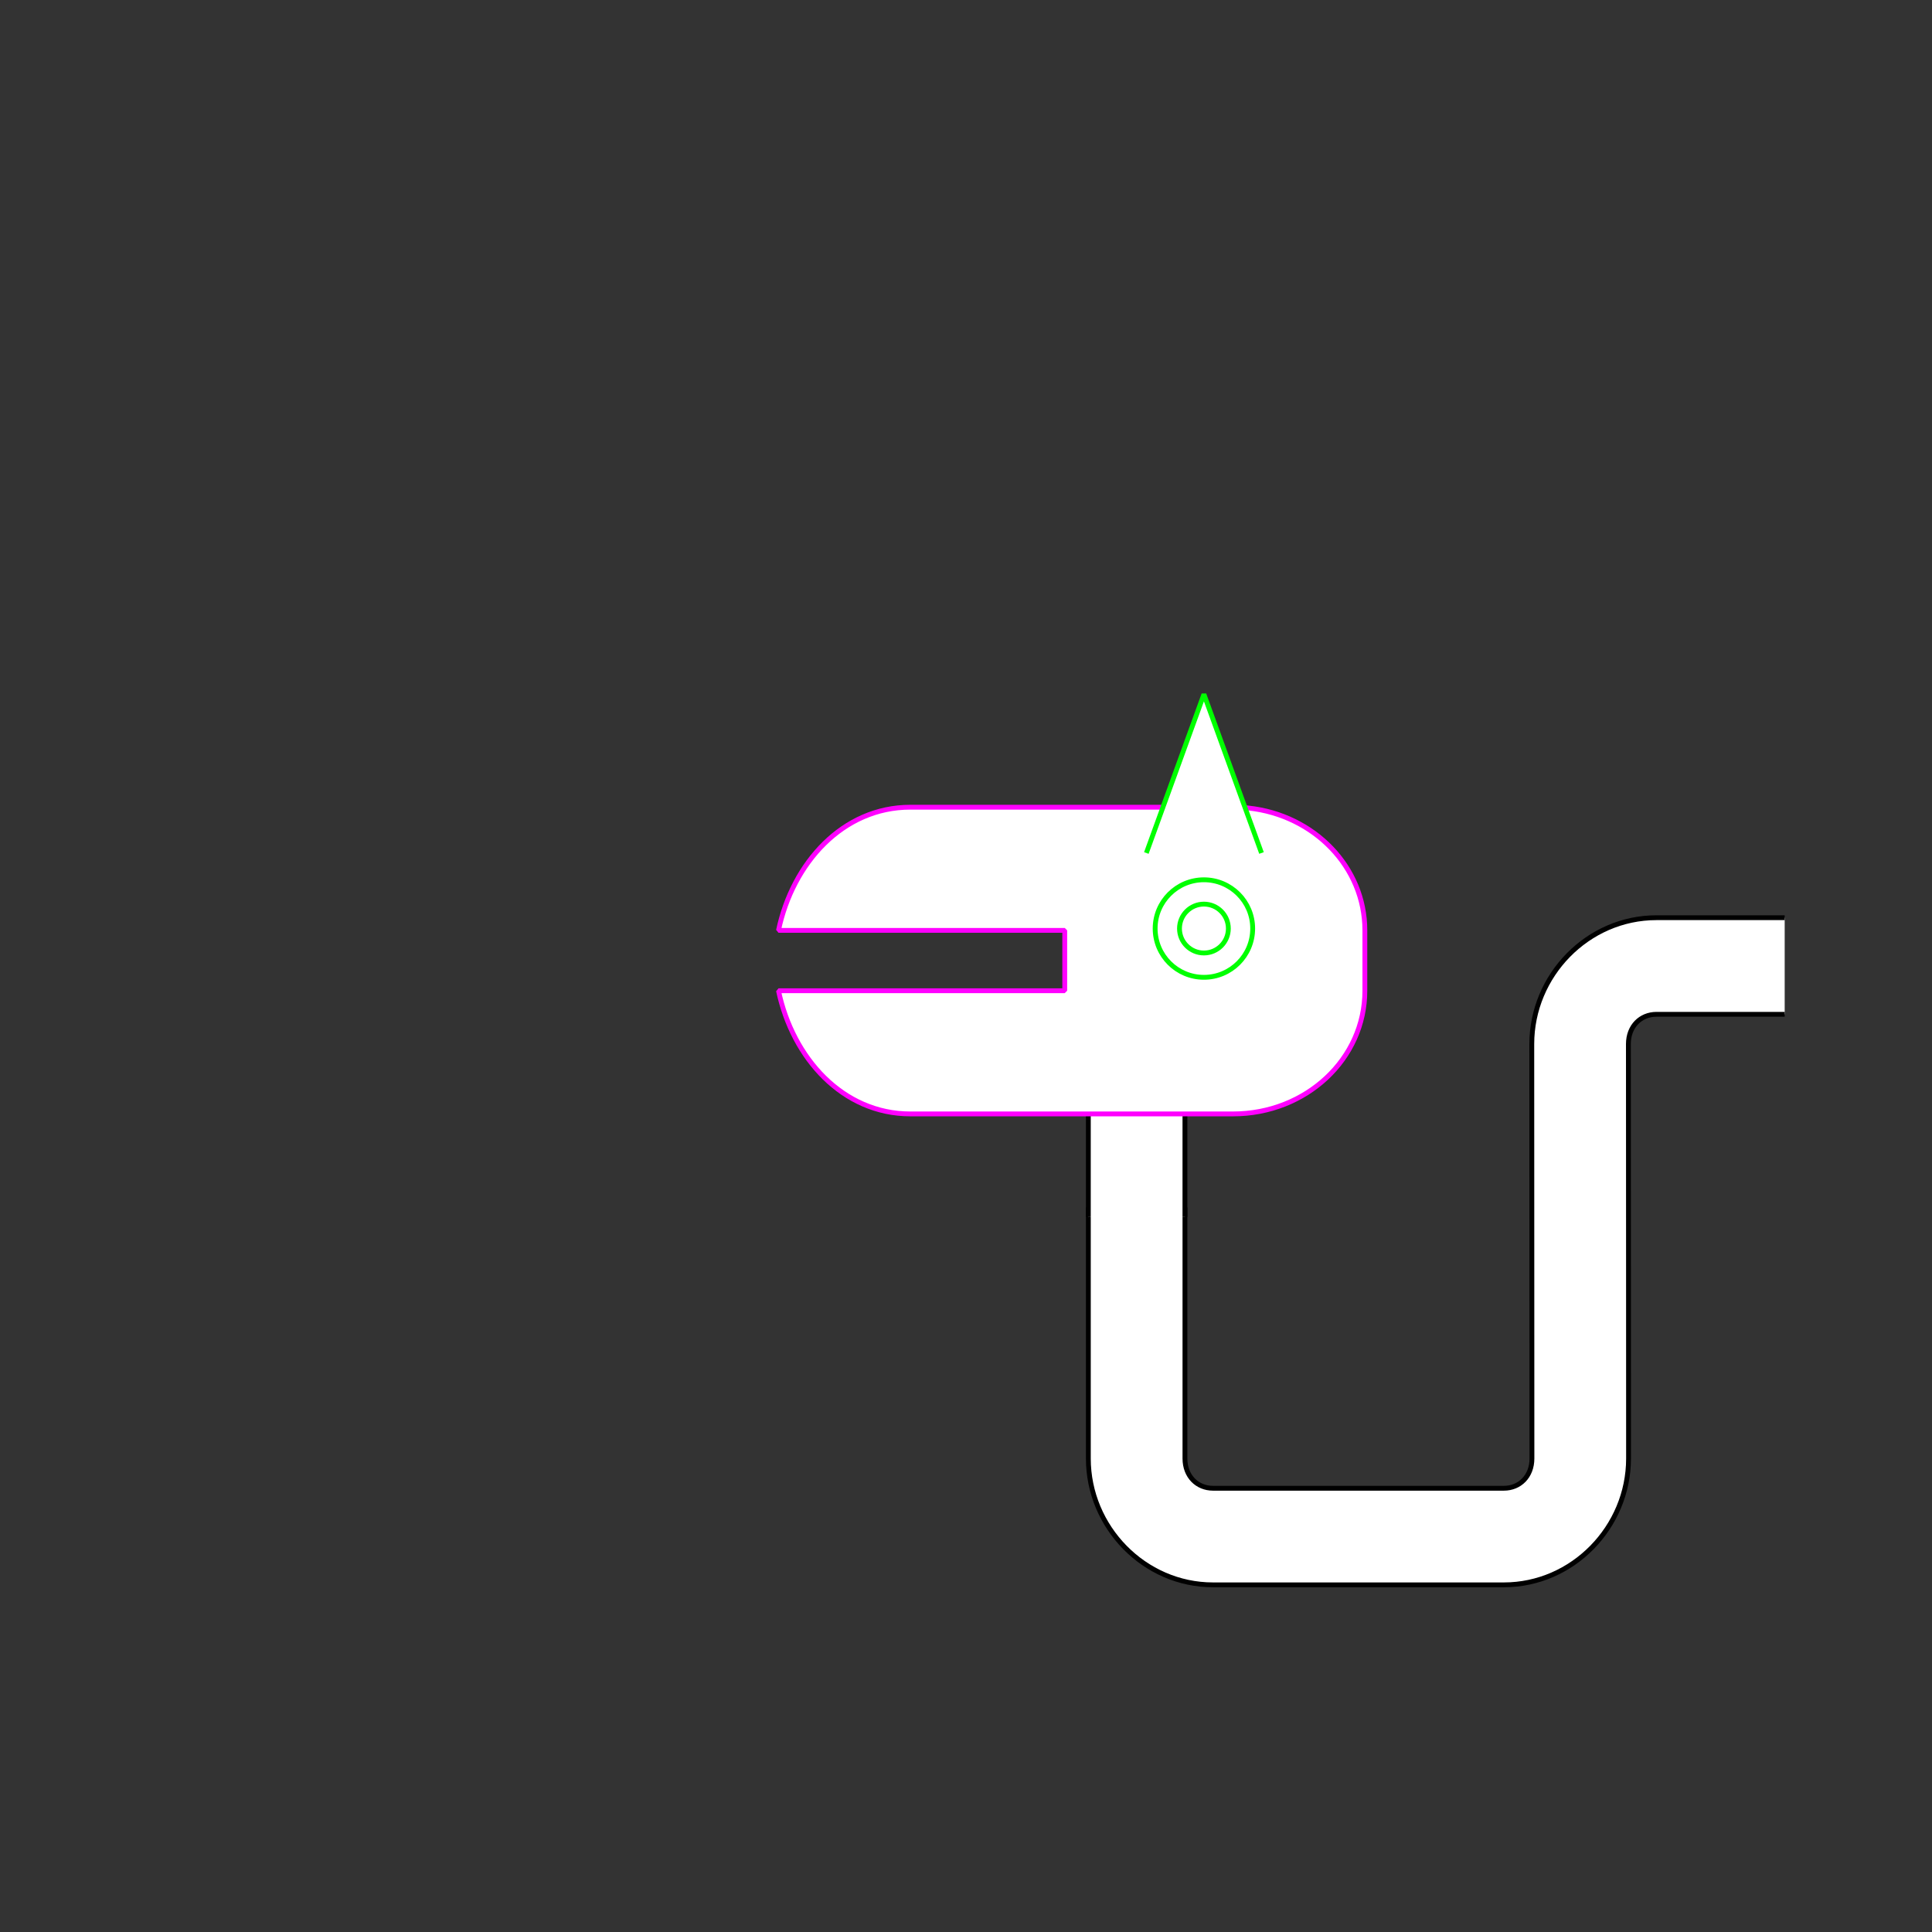<?xml version="1.0" encoding="UTF-8" standalone="no"?>
<!-- Created with Inkscape (http://www.inkscape.org/) -->
<svg
   xmlns:dc="http://purl.org/dc/elements/1.1/"
   xmlns:cc="http://creativecommons.org/ns#"
   xmlns:rdf="http://www.w3.org/1999/02/22-rdf-syntax-ns#"
   xmlns:svg="http://www.w3.org/2000/svg"
   xmlns="http://www.w3.org/2000/svg"
   xmlns:sodipodi="http://sodipodi.sourceforge.net/DTD/sodipodi-0.dtd"
   xmlns:inkscape="http://www.inkscape.org/namespaces/inkscape"
   width="400"
   height="400"
   id="svg2902"
   version="1.1"
   inkscape:version="0.48.3.1 r9886"
   sodipodi:docname="511B81C0045FA39BB_00_SW_00_00_.svg"
   style="display:inline">
  
  <rect width="100%" height="100%" fill="#333333" stroke="none"/>
  
  <g
     inkscape:groupmode="layer"
     id="g3648"
     inkscape:label="TUBE-001"
     style="display:inline">
    <path
       sodipodi:nodetypes="cccccsscccscssssccc"
       inkscape:connector-curvature="0"
       d="m 369.5,210 -10,0 c -5.516,7.6e-4 -11.031,7.3e-4 -16.547,7.3e-4 -3.266,0 -5.812,2.45 -5.812,6.156 -0.001,31.456 0.041,50.424 0.031,85.812 0,14.202 -11.568,26.156 -25.812,26.156 l -60.219,0 c -14.244,0 -25.812,-11.954 -25.812,-26.156 l 0,-51.983 20,0 0,51.983 c 0,3.706 2.546,6.156 5.812,6.156 l 60.219,0 c 3.266,0 5.812,-2.45 5.812,-6.156 0,-37.847 -0.031,-47.677 -0.031,-85.813 0,-14.202 11.569,-26.156 25.812,-26.156 3.756,0 10.079,2.1e-4 16.547,-6.8e-4 L 369.5,190 z"
       style="font-size:medium;font-style:normal;font-variant:normal;font-weight:normal;font-stretch:normal;text-indent:0;text-align:start;text-decoration:none;line-height:normal;letter-spacing:normal;word-spacing:normal;text-transform:none;direction:ltr;block-progression:tb;writing-mode:lr-tb;text-anchor:start;baseline-shift:baseline;color:#000000;fill:#ffffff;stroke:none;stroke-width:1;marker:none;visibility:visible;display:inline;overflow:visible;enable-background:accumulate;font-family:Sans;-inkscape-font-specification:Sans"
       id="path3650-9" />
    <path
       sodipodi:nodetypes="cccccssccccssssc"
       inkscape:connector-curvature="0"
       d="m 369.5,210 -10,0 c -5.516,7.6e-4 -11.031,7.3e-4 -16.547,7.3e-4 -3.266,0 -5.812,2.45 -5.812,6.156 -0.001,31.456 0.041,50.424 0.031,85.812 0,14.202 -11.568,26.156 -25.812,26.156 l -60.219,0 c -14.244,0 -25.812,-11.954 -25.812,-26.156 l 0,-51.983 M 369.5,190 l -10,0 c -6.468,8.9e-4 -12.791,6.8e-4 -16.547,6.8e-4 -14.244,0 -25.812,11.954 -25.812,26.156 0,38.135 0.031,47.965 0.031,85.813 0,3.706 -2.546,6.156 -5.812,6.156 l -60.219,0 c -3.266,0 -5.812,-2.45 -5.812,-6.156 l 0,-51.983"
       style="font-size:medium;font-style:normal;font-variant:normal;font-weight:normal;font-stretch:normal;text-indent:0;text-align:start;text-decoration:none;line-height:normal;letter-spacing:normal;word-spacing:normal;text-transform:none;direction:ltr;block-progression:tb;writing-mode:lr-tb;text-anchor:start;baseline-shift:baseline;color:#000000;fill:none;stroke:#000000;stroke-width:1;stroke-miterlimit:4;stroke-dasharray:none;marker:none;visibility:visible;display:inline;overflow:visible;enable-background:accumulate;font-family:Sans;-inkscape-font-specification:Sans"
       id="path3650" />
  </g>
  <g
     style="display:inline"
     inkscape:label="MONSTER-002"
     id="g3693"
     inkscape:groupmode="layer">
    <path
       sodipodi:nodetypes="ccccc"
       inkscape:connector-curvature="0"
       d="m 245.328,251.969 0,-26.781 -20,0 0,26.781 z"
       style="font-size:medium;font-style:normal;font-variant:normal;font-weight:normal;font-stretch:normal;text-indent:0;text-align:start;text-decoration:none;line-height:normal;letter-spacing:normal;word-spacing:normal;text-transform:none;direction:ltr;block-progression:tb;writing-mode:lr-tb;text-anchor:start;baseline-shift:baseline;color:#000000;fill:#ffffff;stroke:none;stroke-width:1;marker:none;visibility:visible;display:inline;overflow:visible;enable-background:accumulate;font-family:Sans;-inkscape-font-specification:Sans"
       id="path3650-1-3-1" />
    <path
       sodipodi:nodetypes="cccc"
       inkscape:connector-curvature="0"
       d="m 225.328,251.969 0,-26.781 m 20,26.781 0,-26.781"
       style="font-size:medium;font-style:normal;font-variant:normal;font-weight:normal;font-stretch:normal;text-indent:0;text-align:start;text-decoration:none;line-height:normal;letter-spacing:normal;word-spacing:normal;text-transform:none;direction:ltr;block-progression:tb;writing-mode:lr-tb;text-anchor:start;baseline-shift:baseline;color:#000000;fill:none;stroke:#000000;stroke-width:1;stroke-miterlimit:4;stroke-dasharray:none;marker:none;visibility:visible;display:inline;overflow:visible;enable-background:accumulate;font-family:Sans;-inkscape-font-specification:Sans"
       id="path3650-1-3" />
    <path
       sodipodi:nodetypes="cccc"
       inkscape:connector-curvature="0"
       id="path3701-6"
       d="m 237.508,176.132 11.751,-32.386 11.75,32.386 z"
       style="color:#000000;fill:#ffffff;stroke:none;stroke-width:1;marker:none;visibility:visible;display:inline;overflow:visible;enable-background:accumulate" />
    <path
       sodipodi:nodetypes="csccssccccscc"
       inkscape:connector-curvature="0"
       id="path3695-3"
       d="m 258.462,167.292 c 13.614,1.462 24.118,12.209 24.118,25.331 l 0,12.499 0,0 c 0,14.127 -12.174,25.501 -27.297,25.501 l -66.805,0 c -13.996,0 -24.363,-11.552 -27.297,-25.501 l 59.262,0 0,-12.499 -59.262,0 c 2.934,-13.949 13.301,-25.501 27.297,-25.501 l 51.482,0 z"
       style="color:#000000;fill:#ffffff;stroke:none;stroke-width:1;marker:none;visibility:visible;display:inline;overflow:visible;enable-background:accumulate" />
    <path
       sodipodi:nodetypes="csccssccccsc"
       inkscape:connector-curvature="0"
       id="path3695"
       d="m 258.462,167.292 c 13.614,1.462 24.118,12.209 24.118,25.331 l 0,12.499 0,0 c 0,14.127 -12.174,25.501 -27.297,25.501 l -66.805,0 c -13.996,0 -24.363,-11.552 -27.297,-25.501 l 59.262,0 0,-12.499 -59.262,0 c 2.934,-13.949 13.301,-25.501 27.297,-25.501 l 51.482,0"
       style="color:#000000;fill:none;stroke:#ff00ff;stroke-width:1;stroke-linecap:square;stroke-linejoin:bevel;stroke-miterlimit:4;stroke-opacity:1;stroke-dashoffset:3;marker:none;visibility:visible;display:inline;overflow:visible;enable-background:accumulate" />
    <path
       inkscape:connector-curvature="0"
       style="color:#000000;fill:none;stroke:#00ff00;stroke-width:1;stroke-linecap:butt;stroke-linejoin:miter;stroke-miterlimit:4;stroke-opacity:1;stroke-dashoffset:3;marker:none;visibility:visible;display:inline;overflow:visible;enable-background:accumulate"
       d="m 259.354,192.246 c 0,5.576 -4.52,10.096 -10.096,10.096 -5.576,0 -10.096,-4.52 -10.096,-10.096 0,-5.576 4.52,-10.096 10.096,-10.096 5.576,0 10.096,4.52 10.096,10.096 z"
       id="path3697" />
    <path
       inkscape:connector-curvature="0"
       style="color:#000000;fill:none;stroke:#00ff00;stroke-width:1;stroke-linecap:butt;stroke-linejoin:miter;stroke-miterlimit:4;stroke-opacity:1;stroke-dashoffset:3;marker:none;visibility:visible;display:inline;overflow:visible;enable-background:accumulate"
       d="m 254.318,192.246 c 0,2.794 -2.265,5.059 -5.059,5.059 -2.794,0 -5.059,-2.265 -5.059,-5.059 0,-2.794 2.265,-5.059 5.059,-5.059 2.794,0 5.059,2.265 5.059,5.059 z"
       id="path3699" />
    <path
       sodipodi:nodetypes="ccc"
       inkscape:connector-curvature="0"
       id="path3701"
       d="m 237.508,176.132 11.751,-32.386 11.75,32.386"
       style="color:#000000;fill:none;stroke:#00ff00;stroke-width:1;stroke-linecap:square;stroke-linejoin:bevel;stroke-miterlimit:4;stroke-opacity:1;stroke-dashoffset:3;marker:none;visibility:visible;display:inline;overflow:visible;enable-background:accumulate" />
  </g>
</svg>
